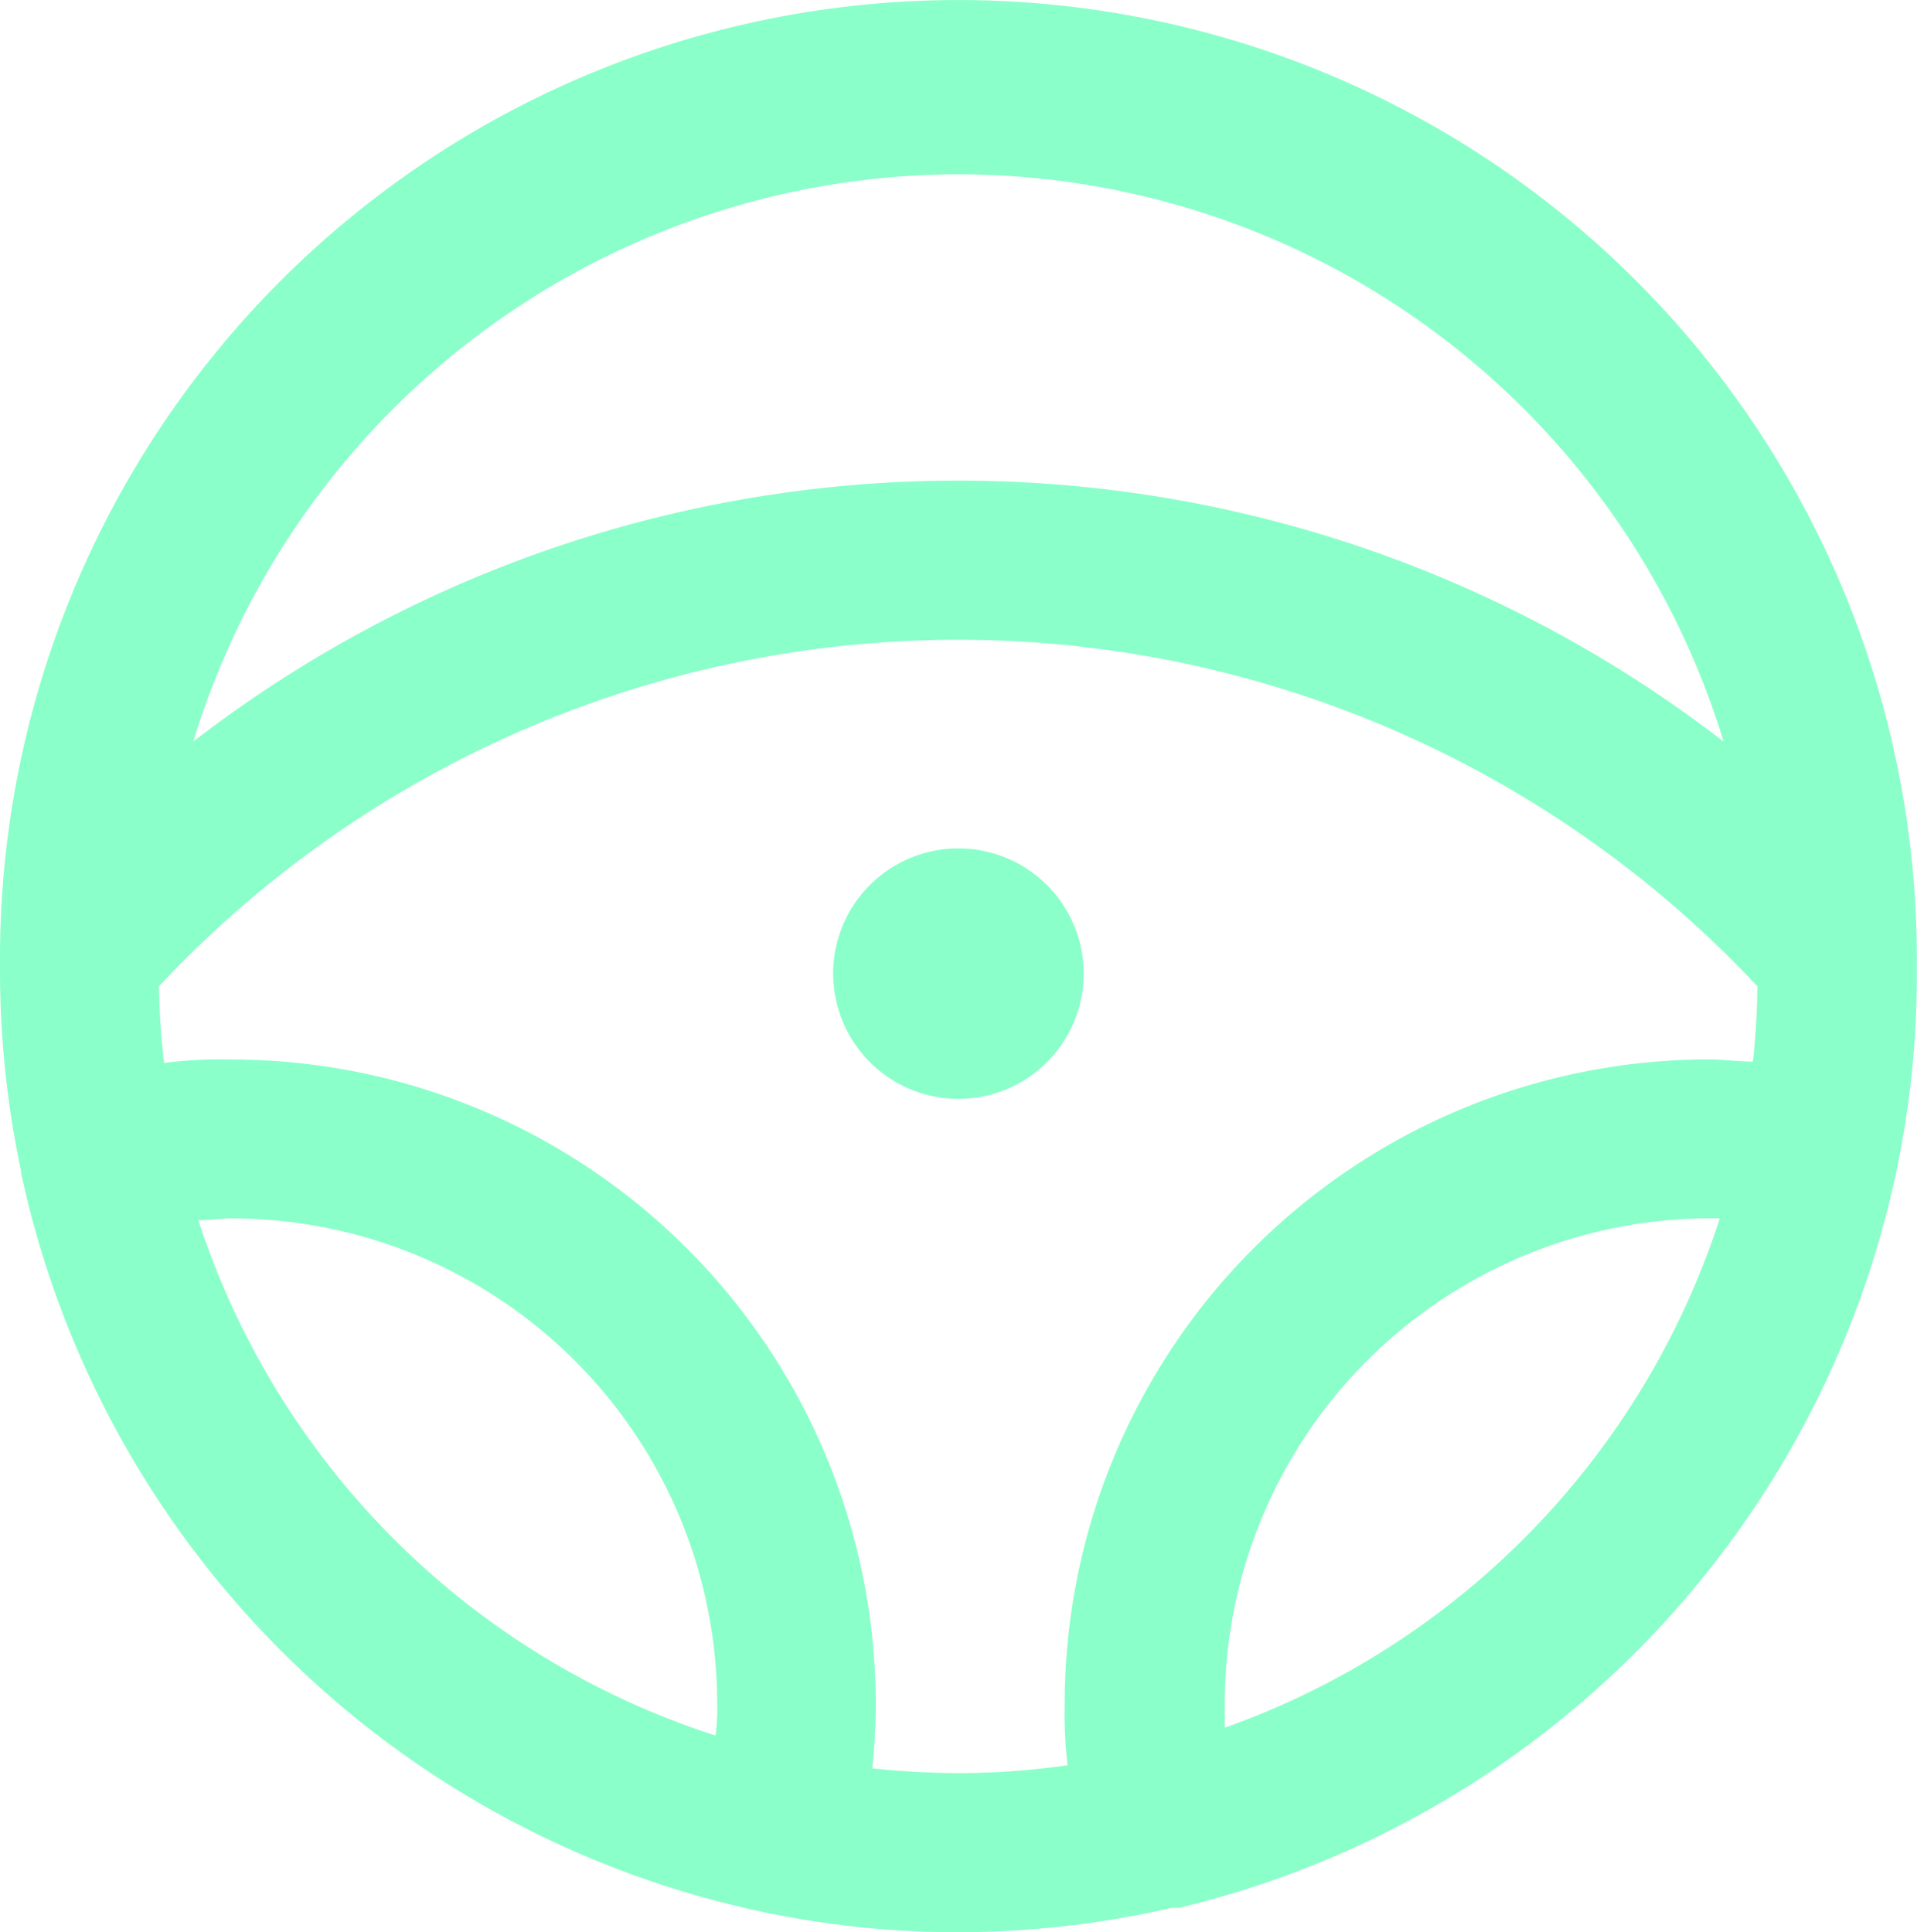 <svg xmlns="http://www.w3.org/2000/svg" width="22.487" height="22.669" viewBox="0 0 22.487 22.669">
  <g id="Driver_Control" data-name="Driver Control" transform="translate(-108.639 -560.204)">
    <g id="a" transform="translate(108.639 560.204)">
      <path id="a-2" data-name="a" d="M442.991,451.106m-1.469,0a1.469,1.469,0,1,0,1.469-1.469A1.469,1.469,0,0,0,441.521,451.106Z" transform="translate(-431.748 -439.683)" fill="#8bffc9"/>
      <path id="a-3" data-name="a" d="M22.314,13.664a11.09,11.09,0,0,0,.224-2.237v-.16a.127.127,0,0,0,0-.037,11.242,11.242,0,1,0-22.485.026v.16A11.34,11.34,0,0,0,.3,13.739a.048.048,0,0,0,0,.022A11.28,11.28,0,0,0,9,22.431a11.041,11.041,0,0,0,2.29.239,11.362,11.362,0,0,0,2.513-.287h.082a11.284,11.284,0,0,0,8.427-8.707ZM11.3,2.045A9.393,9.393,0,0,1,20.271,8.7,14.688,14.688,0,0,0,2.32,8.7,9.4,9.4,0,0,1,11.3,2.045ZM2.376,14.317c.131,0,.261-.022.4-.022a5.7,5.7,0,0,1,5.69,5.694,2.524,2.524,0,0,1-.019.373,9.415,9.415,0,0,1-6.067-6.044Zm7.909,6.432A7.427,7.427,0,0,0,10.326,20,7.566,7.566,0,0,0,2.772,12.43a5.131,5.131,0,0,0-.794.041,8.875,8.875,0,0,1-.06-.9,12.842,12.842,0,0,1,18.749,0,8.652,8.652,0,0,1-.052.884c-.175,0-.347-.026-.522-.026a7.566,7.566,0,0,0-7.551,7.558,5.194,5.194,0,0,0,.034.723,9.016,9.016,0,0,1-1.279.093,10.069,10.069,0,0,1-1.011-.056Zm4.135-.481v-.28A5.7,5.7,0,0,1,20.1,14.294h.127a9.423,9.423,0,0,1-5.8,5.974Z" transform="translate(-0.053 0)" fill="#8bffc9"/>
    </g>
  </g>
</svg>
